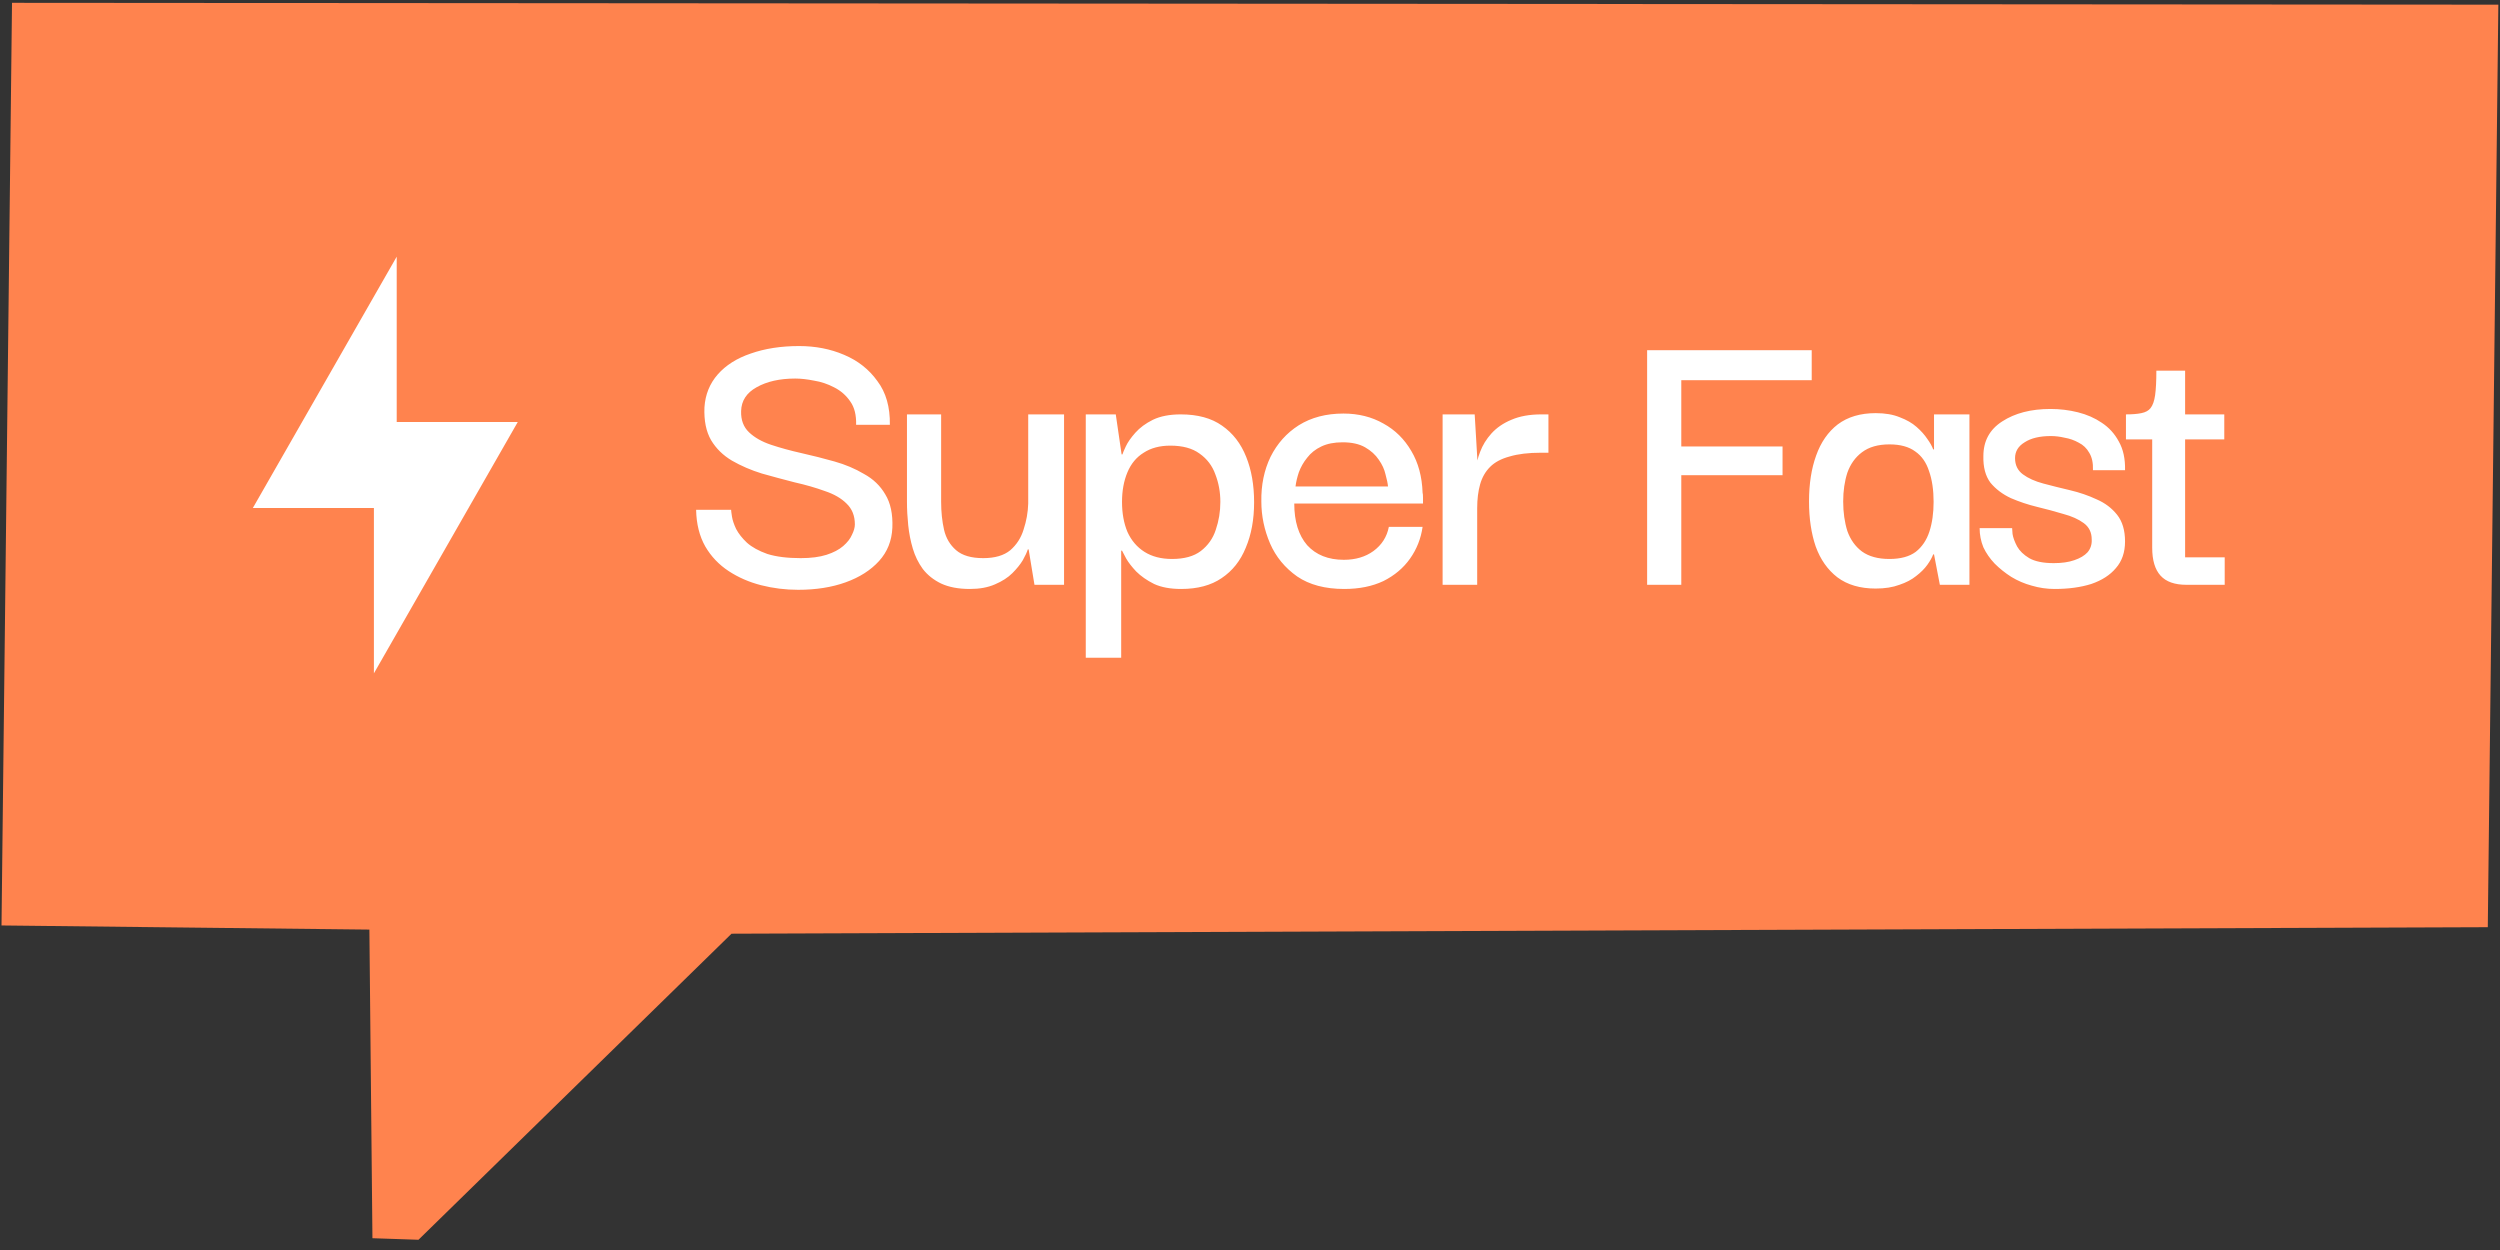 <svg width="240" height="120" viewBox="0 0 240 120" fill="none" xmlns="http://www.w3.org/2000/svg">
<rect x="0" y="0" width="240" height="120" fill="#333333" stroke="none"/>
<path d="M239.841 0.448L238.828 89.011L70.226 89.636L40.174 119.017L35.754 118.869L35.461 89.241L0.145 88.844L1.153 0.271L239.841 0.448Z" fill="#FF834E"/>
<path d="M76.627 56.621C75.4 56.621 74.214 56.474 73.067 56.181C71.92 55.887 70.88 55.434 69.947 54.821C69.014 54.207 68.267 53.421 67.707 52.461C67.147 51.474 66.854 50.301 66.827 48.941H70.187C70.187 49.021 70.214 49.234 70.267 49.581C70.32 49.927 70.454 50.327 70.667 50.781C70.907 51.234 71.254 51.674 71.707 52.101C72.187 52.527 72.84 52.887 73.667 53.181C74.52 53.447 75.587 53.581 76.867 53.581C77.854 53.581 78.68 53.474 79.347 53.261C80.014 53.047 80.547 52.767 80.947 52.421C81.347 52.074 81.627 51.714 81.787 51.341C81.974 50.967 82.067 50.634 82.067 50.341C82.067 49.514 81.8 48.847 81.267 48.341C80.76 47.834 80.067 47.434 79.187 47.141C78.307 46.821 77.334 46.541 76.267 46.301C75.227 46.034 74.187 45.754 73.147 45.461C72.107 45.141 71.147 44.727 70.267 44.221C69.414 43.714 68.747 43.061 68.267 42.261C67.787 41.434 67.574 40.381 67.627 39.101C67.707 37.874 68.134 36.821 68.907 35.941C69.68 35.061 70.734 34.394 72.067 33.941C73.427 33.461 74.974 33.221 76.707 33.221C78.28 33.221 79.72 33.501 81.027 34.061C82.36 34.621 83.427 35.461 84.227 36.581C85.054 37.674 85.454 39.074 85.427 40.781H82.187C82.214 39.847 82.027 39.101 81.627 38.541C81.227 37.954 80.707 37.501 80.067 37.181C79.454 36.861 78.814 36.647 78.147 36.541C77.48 36.407 76.88 36.341 76.347 36.341C74.854 36.341 73.614 36.621 72.627 37.181C71.667 37.714 71.174 38.474 71.147 39.461C71.12 40.314 71.374 40.994 71.907 41.501C72.44 42.007 73.147 42.407 74.027 42.701C74.907 42.994 75.88 43.261 76.947 43.501C78.014 43.741 79.067 44.007 80.107 44.301C81.147 44.594 82.094 44.994 82.947 45.501C83.827 45.981 84.507 46.634 84.987 47.461C85.494 48.287 85.72 49.354 85.667 50.661C85.614 51.914 85.187 52.981 84.387 53.861C83.587 54.741 82.52 55.421 81.187 55.901C79.854 56.381 78.334 56.621 76.627 56.621ZM93.109 56.541C92.015 56.541 91.095 56.367 90.349 56.021C89.629 55.674 89.042 55.207 88.589 54.621C88.162 54.034 87.842 53.381 87.629 52.661C87.415 51.941 87.269 51.194 87.189 50.421C87.109 49.647 87.069 48.901 87.069 48.181V39.781H90.349V48.181C90.349 49.141 90.442 50.034 90.629 50.861C90.815 51.661 91.202 52.314 91.789 52.821C92.375 53.327 93.242 53.581 94.389 53.581C95.509 53.581 96.375 53.327 96.989 52.821C97.602 52.287 98.029 51.621 98.269 50.821C98.535 50.021 98.682 49.194 98.709 48.341V39.781H102.149V56.141H99.309L98.749 52.741H98.669C98.589 53.007 98.429 53.354 98.189 53.781C97.949 54.181 97.615 54.594 97.189 55.021C96.762 55.447 96.202 55.807 95.509 56.101C94.842 56.394 94.042 56.541 93.109 56.541ZM113.394 56.541C112.354 56.541 111.487 56.381 110.794 56.061C110.1 55.714 109.527 55.314 109.074 54.861C108.647 54.407 108.327 53.994 108.114 53.621C107.9 53.221 107.767 52.967 107.714 52.861H107.634V63.141H104.234V39.781H107.114L107.674 43.621H107.754C107.78 43.514 107.887 43.261 108.074 42.861C108.26 42.461 108.567 42.021 108.994 41.541C109.42 41.061 109.98 40.647 110.674 40.301C111.394 39.954 112.287 39.781 113.354 39.781C114.98 39.781 116.3 40.141 117.314 40.861C118.354 41.581 119.127 42.581 119.634 43.861C120.14 45.114 120.394 46.567 120.394 48.221C120.394 49.874 120.127 51.327 119.594 52.581C119.087 53.834 118.314 54.807 117.274 55.501C116.26 56.194 114.967 56.541 113.394 56.541ZM112.514 53.661C113.687 53.661 114.607 53.407 115.274 52.901C115.967 52.367 116.447 51.687 116.714 50.861C117.007 50.007 117.154 49.114 117.154 48.181C117.154 47.247 116.994 46.367 116.674 45.541C116.38 44.714 115.874 44.047 115.154 43.541C114.46 43.034 113.527 42.781 112.354 42.781C111.34 42.781 110.487 43.007 109.794 43.461C109.1 43.887 108.58 44.514 108.234 45.341C107.887 46.167 107.714 47.114 107.714 48.181C107.714 49.274 107.887 50.234 108.234 51.061C108.607 51.887 109.154 52.527 109.874 52.981C110.594 53.434 111.474 53.661 112.514 53.661ZM129.049 56.541C127.209 56.541 125.702 56.141 124.529 55.341C123.355 54.514 122.489 53.461 121.929 52.181C121.369 50.874 121.089 49.527 121.089 48.141C121.062 46.567 121.355 45.141 121.969 43.861C122.609 42.581 123.515 41.567 124.689 40.821C125.889 40.074 127.315 39.701 128.969 39.701C130.409 39.701 131.689 40.021 132.809 40.661C133.929 41.274 134.822 42.154 135.489 43.301C136.155 44.421 136.515 45.754 136.569 47.301C136.595 47.381 136.609 47.541 136.609 47.781C136.609 47.994 136.609 48.181 136.609 48.341H124.249C124.249 50.047 124.662 51.381 125.489 52.341C126.342 53.274 127.515 53.741 129.009 53.741C130.129 53.741 131.075 53.461 131.849 52.901C132.649 52.314 133.142 51.541 133.329 50.581H136.569C136.409 51.701 136.009 52.714 135.369 53.621C134.729 54.527 133.875 55.247 132.809 55.781C131.742 56.287 130.489 56.541 129.049 56.541ZM124.369 46.701H133.249C133.222 46.407 133.142 46.021 133.009 45.541C132.902 45.061 132.689 44.594 132.369 44.141C132.049 43.661 131.609 43.261 131.049 42.941C130.489 42.621 129.769 42.461 128.889 42.461C128.089 42.461 127.409 42.594 126.849 42.861C126.289 43.127 125.835 43.487 125.489 43.941C125.142 44.367 124.875 44.834 124.689 45.341C124.529 45.821 124.422 46.274 124.369 46.701ZM138.49 56.141V39.781H141.57L141.85 44.501L141.81 48.021V56.141H138.49ZM141.81 48.781L141.69 45.181C141.717 44.594 141.85 43.994 142.09 43.381C142.33 42.741 142.69 42.154 143.17 41.621C143.677 41.061 144.317 40.621 145.09 40.301C145.89 39.954 146.85 39.781 147.97 39.781H148.65V43.461H147.93C146.73 43.461 145.73 43.581 144.93 43.821C144.13 44.034 143.503 44.367 143.05 44.821C142.597 45.274 142.277 45.834 142.09 46.501C141.903 47.167 141.81 47.927 141.81 48.781ZM161.404 56.141H158.124V33.621H173.924V36.501H161.404V42.861H171.124V45.621H161.404V56.141ZM180.066 56.501C178.573 56.501 177.346 56.141 176.386 55.421C175.453 54.701 174.76 53.714 174.306 52.461C173.88 51.207 173.666 49.767 173.666 48.141C173.666 46.461 173.893 44.994 174.346 43.741C174.8 42.461 175.493 41.461 176.426 40.741C177.386 40.021 178.6 39.661 180.066 39.661C180.973 39.661 181.746 39.794 182.386 40.061C183.026 40.301 183.56 40.607 183.986 40.981C184.413 41.354 184.76 41.741 185.026 42.141C185.293 42.514 185.48 42.847 185.586 43.141H185.666V39.781H189.066V56.141H186.226L185.666 53.221H185.586C185.48 53.514 185.293 53.847 185.026 54.221C184.76 54.594 184.4 54.954 183.946 55.301C183.52 55.647 182.986 55.927 182.346 56.141C181.706 56.381 180.946 56.501 180.066 56.501ZM181.386 53.661C182.453 53.661 183.293 53.434 183.906 52.981C184.52 52.501 184.96 51.847 185.226 51.021C185.493 50.194 185.626 49.247 185.626 48.181C185.626 47.034 185.48 46.047 185.186 45.221C184.92 44.394 184.48 43.767 183.866 43.341C183.253 42.887 182.426 42.661 181.386 42.661C180.293 42.661 179.413 42.914 178.746 43.421C178.106 43.901 177.64 44.554 177.346 45.381C177.08 46.207 176.946 47.127 176.946 48.141C176.946 49.181 177.08 50.127 177.346 50.981C177.64 51.807 178.106 52.461 178.746 52.941C179.413 53.421 180.293 53.661 181.386 53.661ZM197.244 56.541C196.497 56.541 195.764 56.434 195.044 56.221C194.35 56.034 193.697 55.754 193.084 55.381C192.497 55.007 191.964 54.581 191.484 54.101C191.03 53.621 190.67 53.101 190.404 52.541C190.164 51.954 190.044 51.341 190.044 50.701H193.164C193.164 50.727 193.177 50.914 193.204 51.261C193.257 51.607 193.404 52.007 193.644 52.461C193.884 52.887 194.27 53.261 194.804 53.581C195.364 53.901 196.15 54.061 197.164 54.061C197.937 54.061 198.59 53.967 199.124 53.781C199.684 53.594 200.11 53.341 200.404 53.021C200.697 52.674 200.83 52.261 200.804 51.781C200.804 51.114 200.55 50.594 200.044 50.221C199.537 49.847 198.884 49.554 198.084 49.341C197.284 49.101 196.444 48.874 195.564 48.661C194.684 48.447 193.844 48.167 193.044 47.821C192.244 47.447 191.59 46.954 191.084 46.341C190.604 45.701 190.377 44.847 190.404 43.781C190.404 42.341 191.004 41.234 192.204 40.461C193.43 39.661 194.977 39.261 196.844 39.261C197.75 39.261 198.63 39.367 199.484 39.581C200.337 39.794 201.097 40.127 201.764 40.581C202.457 41.034 203.004 41.634 203.404 42.381C203.83 43.127 204.03 44.047 204.004 45.141H200.924C200.95 44.447 200.83 43.887 200.564 43.461C200.324 43.034 199.99 42.714 199.564 42.501C199.137 42.261 198.684 42.101 198.204 42.021C197.75 41.914 197.31 41.861 196.884 41.861C195.817 41.861 194.977 42.061 194.364 42.461C193.75 42.834 193.444 43.341 193.444 43.981C193.444 44.647 193.697 45.167 194.204 45.541C194.71 45.914 195.364 46.207 196.164 46.421C196.964 46.634 197.817 46.847 198.724 47.061C199.63 47.274 200.484 47.567 201.284 47.941C202.084 48.287 202.737 48.781 203.244 49.421C203.75 50.061 204.004 50.914 204.004 51.981C204.004 53.021 203.71 53.874 203.124 54.541C202.564 55.207 201.777 55.714 200.764 56.061C199.75 56.381 198.577 56.541 197.244 56.541ZM209.891 56.141C208.771 56.141 207.944 55.847 207.411 55.261C206.877 54.674 206.611 53.781 206.611 52.581V41.781H209.771V53.501H213.571V56.141H209.891ZM204.091 42.181V39.781C204.704 39.781 205.197 39.741 205.571 39.661C205.971 39.581 206.264 39.421 206.451 39.181C206.664 38.914 206.811 38.501 206.891 37.941C206.971 37.354 207.011 36.567 207.011 35.581H209.771V39.781H213.531V42.181H204.091Z" fill="white"/>
<path d="M49.705 40.514H38.084V24.641L24.273 48.767H35.895V64.641L49.705 40.514Z" fill="white"/>
</svg>
